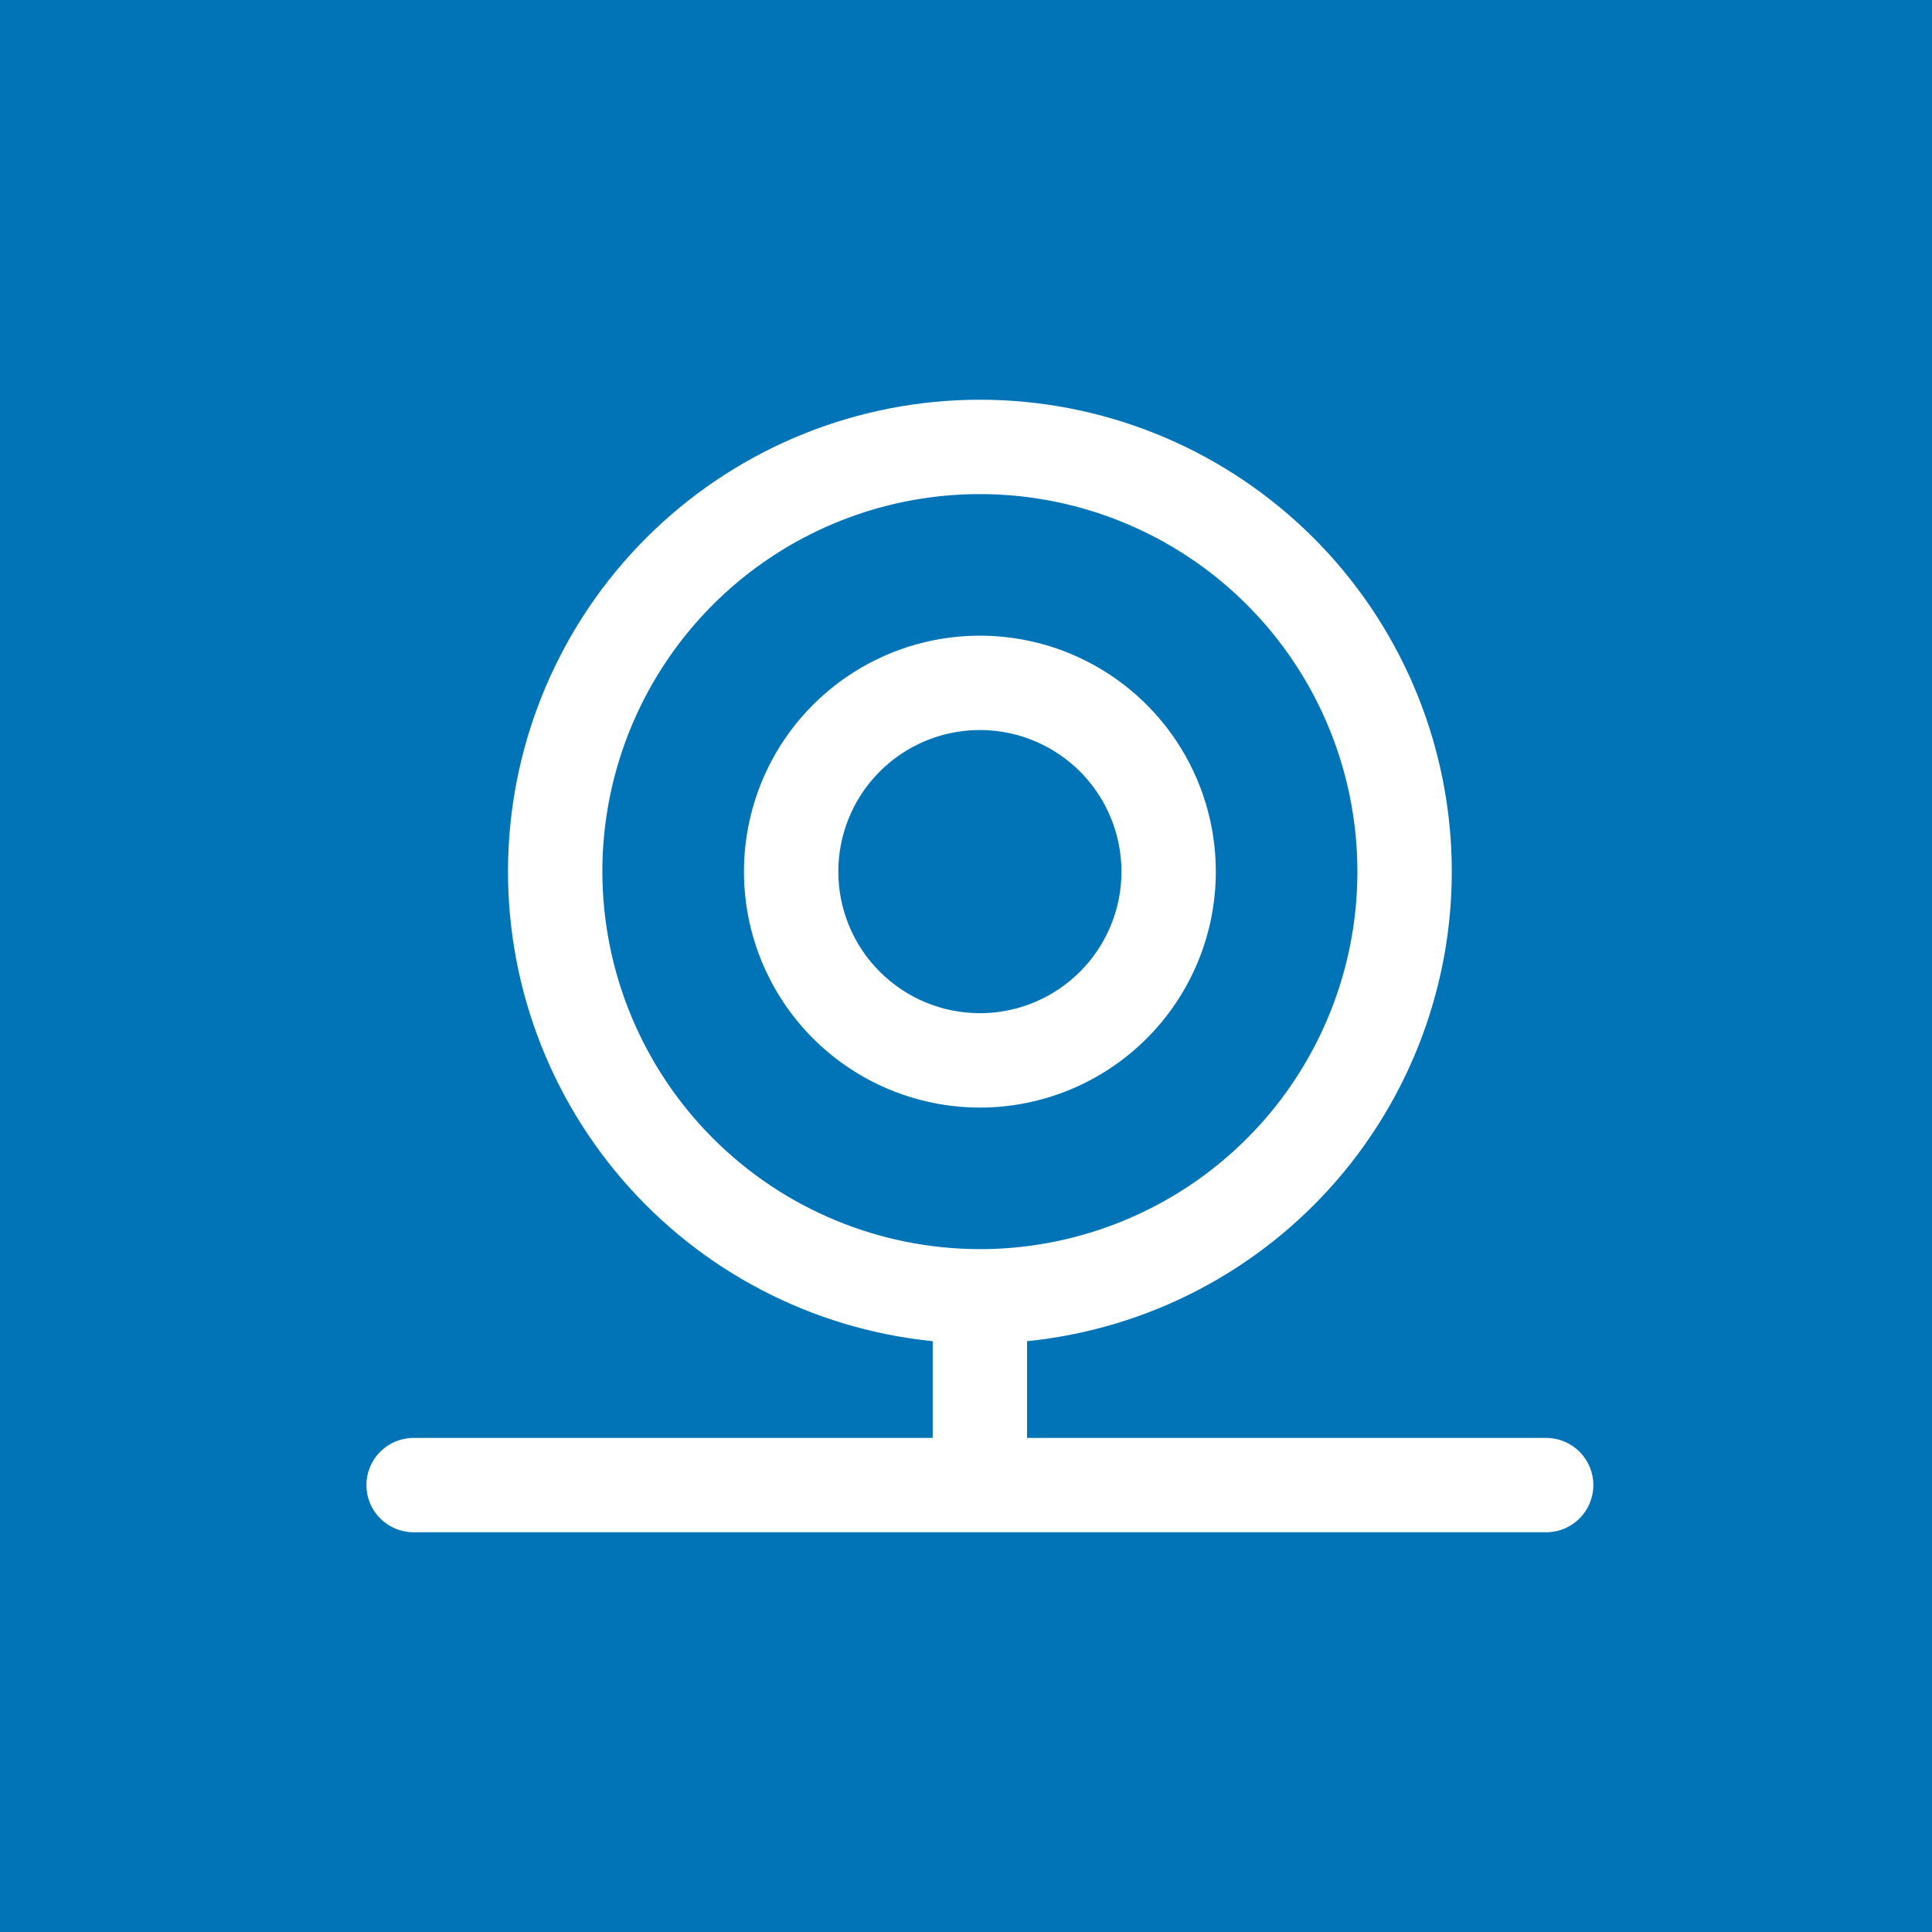<svg xmlns="http://www.w3.org/2000/svg" width="58" height="58" viewBox="0 0 58 58" fill="none">
    <rect width="58" height="58" fill="#0074B7"/>
    <path
        d="M36.5 26.167C36.5 24.766 36.085 23.396 35.306 22.231C34.528 21.066 33.422 20.159 32.127 19.622C30.833 19.086 29.409 18.946 28.035 19.219C26.661 19.493 25.399 20.167 24.408 21.158C23.417 22.148 22.743 23.411 22.47 24.785C22.196 26.159 22.337 27.583 22.873 28.877C23.409 30.172 24.317 31.278 25.482 32.056C26.646 32.834 28.016 33.25 29.417 33.25C31.295 33.25 33.097 32.504 34.425 31.175C35.754 29.847 36.5 28.045 36.5 26.167ZM25.167 26.167C25.167 25.326 25.416 24.504 25.883 23.805C26.35 23.107 27.014 22.562 27.79 22.24C28.567 21.918 29.422 21.834 30.246 21.998C31.07 22.162 31.828 22.567 32.422 23.161C33.016 23.756 33.421 24.513 33.585 25.337C33.749 26.162 33.665 27.016 33.343 27.793C33.022 28.57 32.477 29.233 31.778 29.7C31.079 30.167 30.257 30.417 29.417 30.417C28.29 30.417 27.209 29.969 26.412 29.172C25.614 28.375 25.167 27.294 25.167 26.167ZM46.417 43.167H30.833V40.263C34.45 39.899 37.788 38.16 40.158 35.404C42.528 32.648 43.748 29.087 43.566 25.457C43.384 21.828 41.814 18.407 39.18 15.902C36.547 13.397 33.051 12 29.417 12C25.782 12 22.287 13.397 19.653 15.902C17.02 18.407 15.45 21.828 15.268 25.457C15.086 29.087 16.306 32.648 18.676 35.404C21.046 38.16 24.384 39.899 28 40.263V43.167H12.417C12.041 43.167 11.681 43.316 11.415 43.582C11.149 43.847 11 44.208 11 44.583C11 44.959 11.149 45.319 11.415 45.585C11.681 45.851 12.041 46 12.417 46H46.417C46.793 46 47.153 45.851 47.419 45.585C47.684 45.319 47.834 44.959 47.834 44.583C47.834 44.208 47.684 43.847 47.419 43.582C47.153 43.316 46.793 43.167 46.417 43.167ZM18.083 26.167C18.083 23.925 18.748 21.734 19.993 19.87C21.239 18.006 23.009 16.554 25.08 15.696C27.151 14.838 29.429 14.614 31.628 15.051C33.826 15.488 35.846 16.568 37.431 18.153C39.016 19.738 40.095 21.757 40.532 23.956C40.97 26.154 40.745 28.433 39.887 30.504C39.03 32.575 37.577 34.345 35.713 35.59C33.849 36.835 31.658 37.5 29.417 37.5C26.412 37.497 23.531 36.302 21.407 34.177C19.282 32.052 18.087 29.171 18.083 26.167Z"
        fill="white"/>
</svg>
